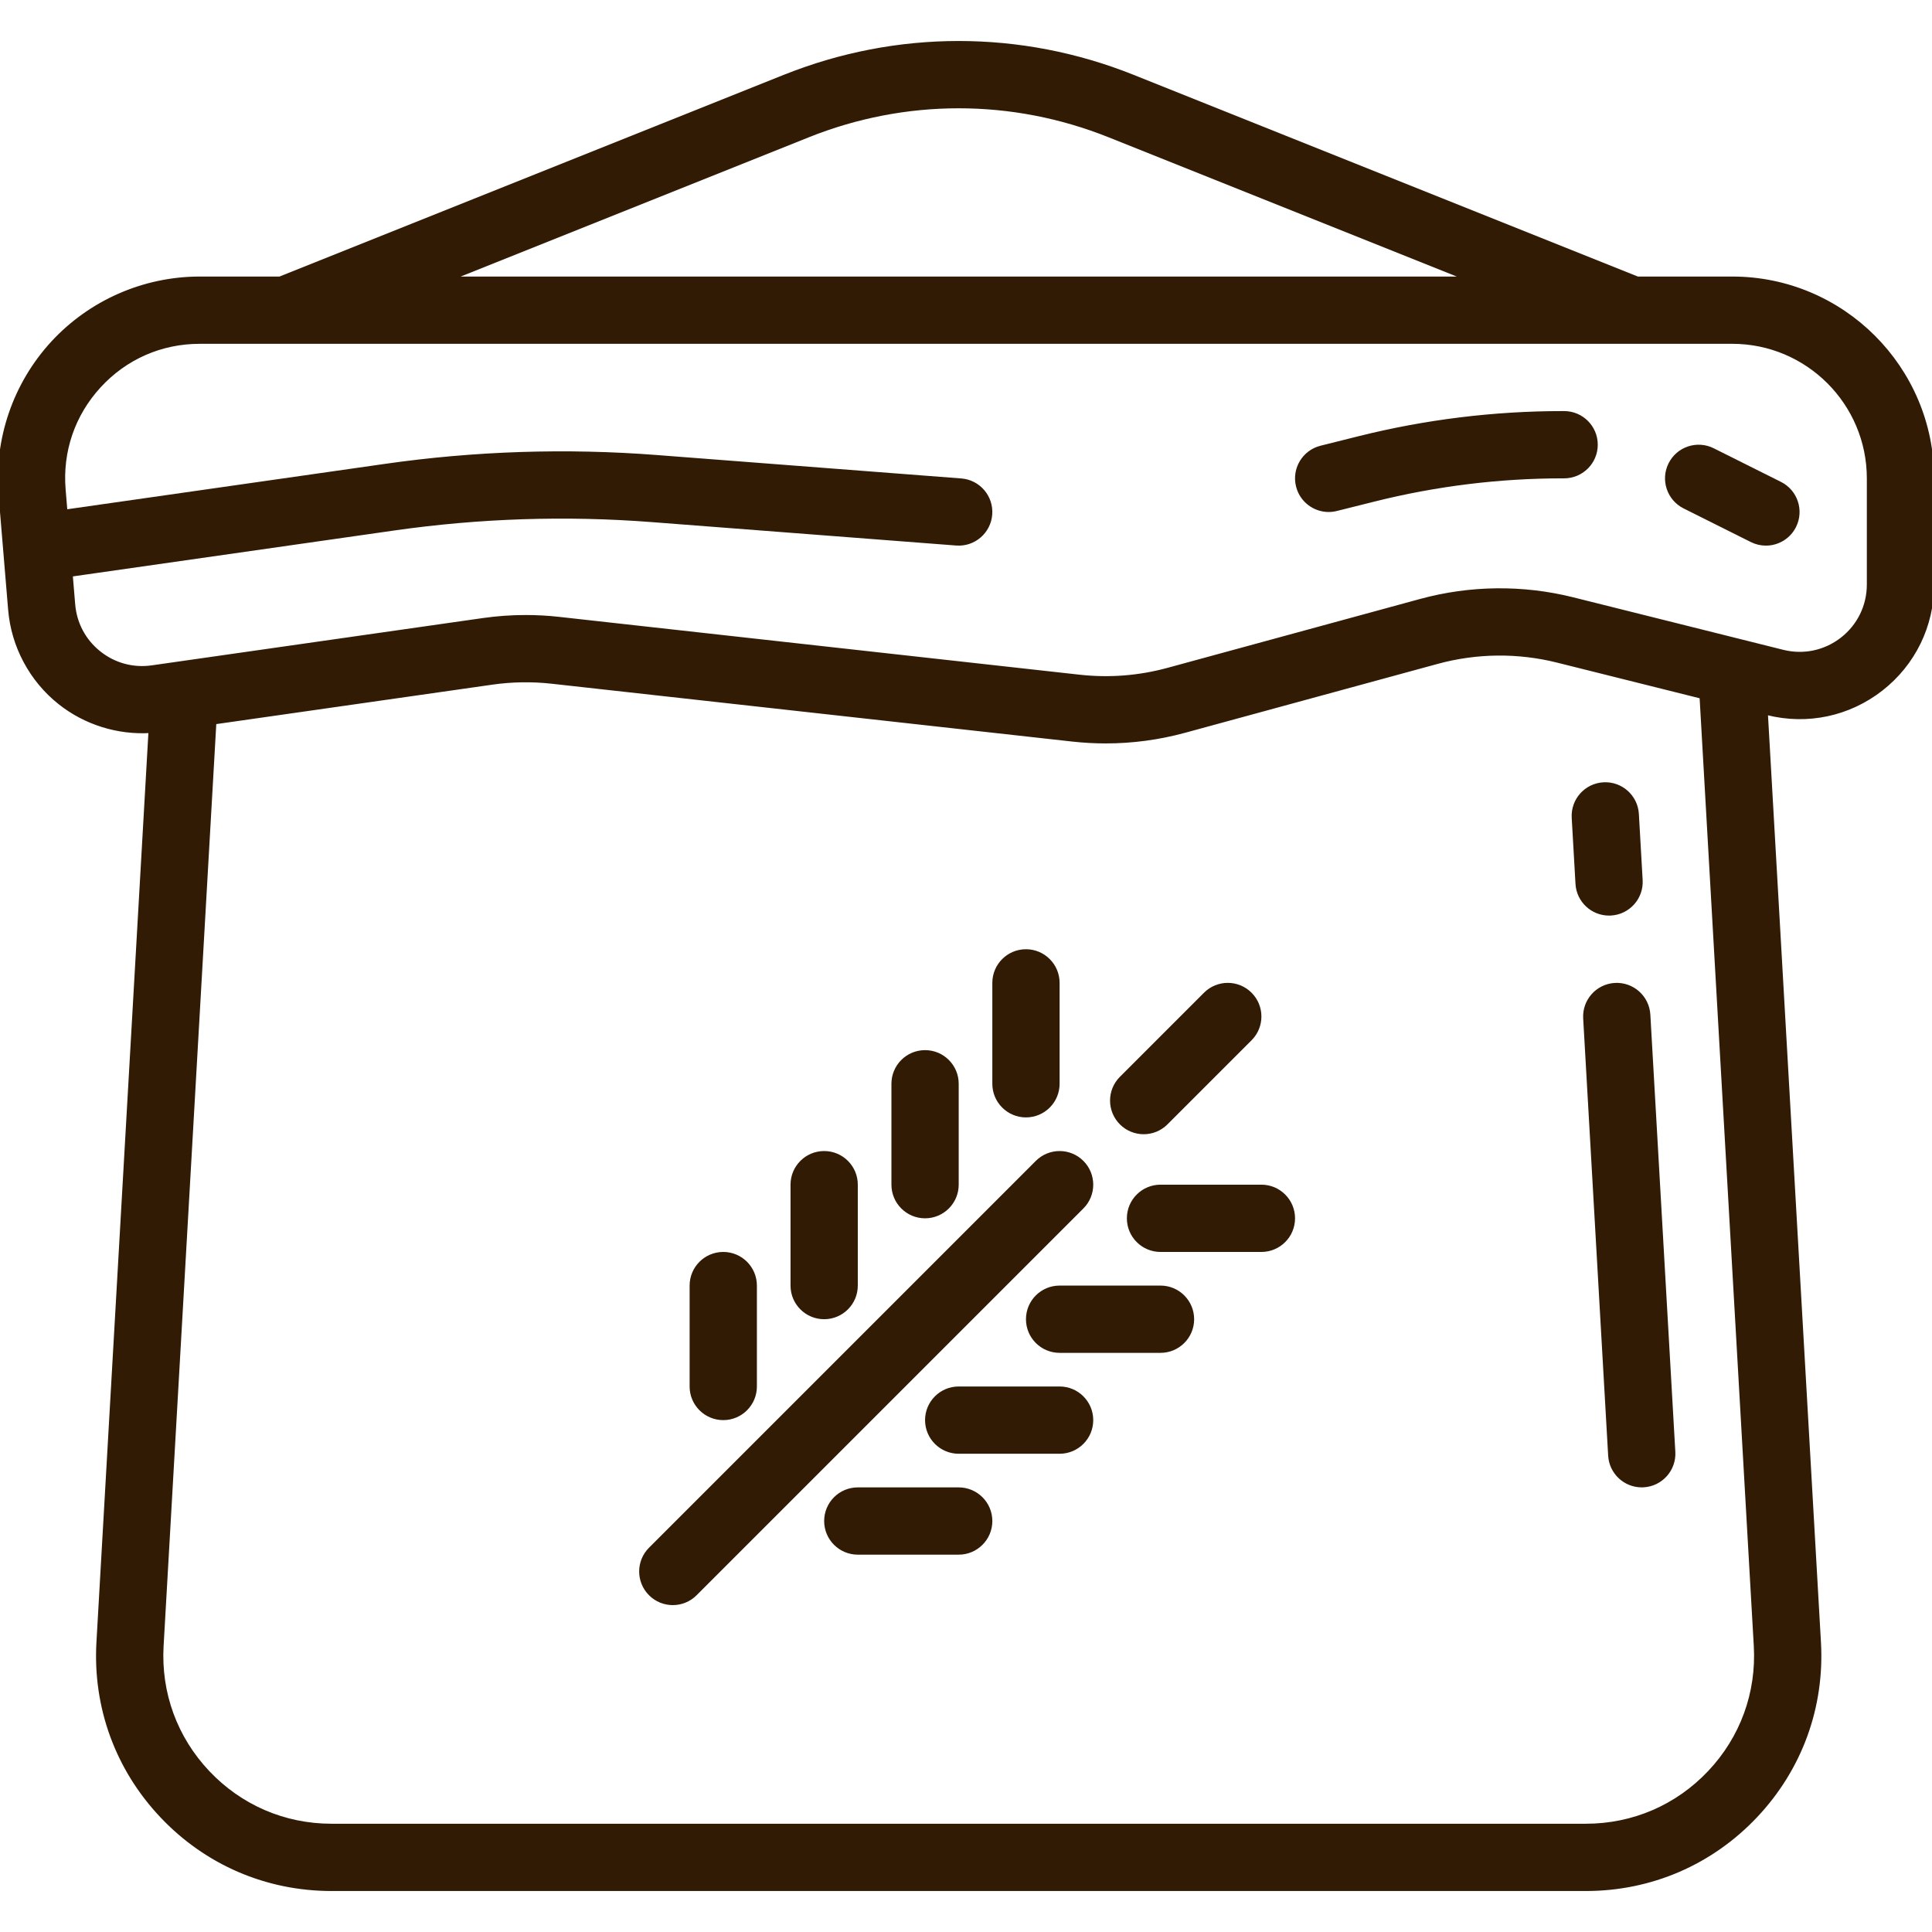 <!DOCTYPE svg PUBLIC "-//W3C//DTD SVG 1.1//EN" "http://www.w3.org/Graphics/SVG/1.1/DTD/svg11.dtd">
<!-- Uploaded to: SVG Repo, www.svgrepo.com, Transformed by: SVG Repo Mixer Tools -->
<svg fill="#311B04" height="800px" width="800px" version="1.1" id="Capa_1" xmlns="http://www.w3.org/2000/svg" xmlns:xlink="http://www.w3.org/1999/xlink" viewBox="0 0 459.527 459.527" xml:space="preserve" stroke="#311B04">
<g id="SVGRepo_bgCarrier" stroke-width="0"/>
<g id="SVGRepo_tracerCarrier" stroke-linecap="round" stroke-linejoin="round"/>
<g id="SVGRepo_iconCarrier"> <g> <path d="M412.027,66.276h-22.556L269.437,18.262c-26.704-10.682-56.116-10.682-82.82,0L66.583,66.276H47.499 c-13.246,0-25.986,5.59-34.955,15.337C3.576,91.36-0.937,104.521,0.163,117.721l2.276,27.313 c0.717,8.609,5.003,16.634,11.759,22.019c6.109,4.868,13.873,7.275,21.627,6.791L23.438,390.61 c-0.88,15.401,4.469,30.06,15.062,41.275c10.592,11.215,24.922,17.392,40.348,17.392h298.358c15.427,0,29.756-6.176,40.348-17.391 c10.593-11.215,15.941-25.874,15.062-41.275L419.98,169.495l0.407,0.102c9.475,2.37,19.327,0.281,27.025-5.731 c7.699-6.011,12.114-15.061,12.114-24.829v-25.261C459.527,87.584,438.218,66.276,412.027,66.276z M192.188,32.189 c23.11-9.244,48.567-9.244,71.678,0l85.217,34.087H106.971L192.188,32.189z M417.64,391.465 c0.642,11.239-3.261,21.936-10.991,30.12s-18.186,12.691-29.443,12.691H78.848c-11.257,0-21.713-4.507-29.443-12.691 c-7.729-8.184-11.633-18.881-10.991-30.12l12.553-219.676l66.077-9.44c4.711-0.674,9.5-0.748,14.23-0.222l123.794,13.755 c2.648,0.294,5.295,0.441,7.936,0.441c6.327,0,12.614-0.843,18.773-2.523l60.087-16.388c9.321-2.542,19.2-2.646,28.57-0.304 l34.304,8.576L417.64,391.465z M444.527,139.037c0,5.116-2.313,9.857-6.346,13.005c-4.032,3.148-9.191,4.245-14.156,3.002v0 l-49.953-12.488c-11.858-2.966-24.361-2.832-36.154,0.384l-60.087,16.388c-6.898,1.881-13.998,2.434-21.105,1.646L132.93,147.219 c-2.623-0.292-5.259-0.437-7.895-0.437c-3.381,0-6.762,0.24-10.112,0.718l-78.76,11.251c-4.542,0.65-9.026-0.569-12.617-3.43 c-3.591-2.862-5.778-6.958-6.159-11.534l-0.593-7.116l76.997-10.999c20.229-2.89,40.813-3.561,61.182-1.993l72.479,5.575 c4.136,0.322,7.735-2.773,8.053-6.903c0.317-4.13-2.773-7.735-6.903-8.053l-72.479-5.575c-21.459-1.652-43.145-0.945-64.454,2.1 l-76.123,10.875l-0.435-5.222c-0.764-9.164,2.245-17.938,8.472-24.705c6.227-6.768,14.72-10.494,23.916-10.494h364.528 c17.92,0,32.5,14.58,32.5,32.5V139.037z"/> <path d="M423.381,115.068l-16-8c-3.703-1.852-8.209-0.351-10.062,3.354s-0.351,8.21,3.354,10.062l16,8 c1.077,0.539,2.221,0.793,3.348,0.793c2.751,0,5.4-1.52,6.714-4.147C428.588,121.425,427.086,116.92,423.381,115.068z"/> <path d="M372.027,98.276h-0.364c-16.297,0-32.576,2.004-48.386,5.957l-9.069,2.267c-4.019,1.005-6.462,5.077-5.458,9.095 c0.852,3.408,3.91,5.683,7.271,5.683c0.602,0,1.214-0.073,1.825-0.226l9.07-2.268c14.621-3.655,29.676-5.509,44.748-5.509h0.364 c4.142,0,7.5-3.358,7.5-7.5S376.169,98.276,372.027,98.276z"/> <path d="M375.23,210.202c0.228,3.99,3.535,7.072,7.481,7.072c0.144,0,0.289-0.004,0.435-0.012c4.136-0.236,7.296-3.78,7.06-7.916 l-0.898-15.714c-0.236-4.135-3.777-7.297-7.916-7.06c-4.136,0.236-7.296,3.78-7.06,7.916L375.23,210.202z"/> <path d="M384.119,234.29c-4.136,0.236-7.296,3.78-7.06,7.916l5.942,103.993c0.228,3.99,3.535,7.072,7.481,7.072 c0.144,0,0.289-0.004,0.435-0.012c4.136-0.236,7.296-3.78,7.06-7.916l-5.942-103.993 C391.798,237.215,388.248,234.061,384.119,234.29z"/> <path d="M272.027,269.276c1.919,0,3.839-0.732,5.303-2.197l20-20c2.929-2.929,2.929-7.678,0-10.606 c-2.929-2.929-7.678-2.929-10.606,0l-20,20c-2.929,2.929-2.929,7.678,0,10.606C268.188,268.543,270.108,269.276,272.027,269.276z"/> <path d="M257.33,276.473c-2.929-2.929-7.678-2.929-10.606,0l-92,92c-2.929,2.929-2.929,7.678,0,10.606 c1.464,1.464,3.384,2.197,5.303,2.197s3.839-0.732,5.303-2.197l92-92C260.259,284.15,260.259,279.401,257.33,276.473z"/> <path d="M196.027,313.276c4.142,0,7.5-3.358,7.5-7.5v-24c0-4.142-3.358-7.5-7.5-7.5s-7.5,3.358-7.5,7.5v24 C188.527,309.918,191.885,313.276,196.027,313.276z"/> <path d="M252.027,330.276h-24c-4.142,0-7.5,3.358-7.5,7.5s3.358,7.5,7.5,7.5h24c4.142,0,7.5-3.358,7.5-7.5 S256.169,330.276,252.027,330.276z"/> <path d="M172.027,337.276c4.142,0,7.5-3.358,7.5-7.5v-24c0-4.142-3.358-7.5-7.5-7.5s-7.5,3.358-7.5,7.5v24 C164.527,333.918,167.885,337.276,172.027,337.276z"/> <path d="M228.027,354.276h-24c-4.142,0-7.5,3.358-7.5,7.5s3.358,7.5,7.5,7.5h24c4.142,0,7.5-3.358,7.5-7.5 S232.169,354.276,228.027,354.276z"/> <path d="M220.027,289.276c4.142,0,7.5-3.358,7.5-7.5v-24c0-4.142-3.358-7.5-7.5-7.5s-7.5,3.358-7.5,7.5v24 C212.527,285.918,215.885,289.276,220.027,289.276z"/> <path d="M276.027,306.276h-24c-4.142,0-7.5,3.358-7.5,7.5s3.358,7.5,7.5,7.5h24c4.142,0,7.5-3.358,7.5-7.5 S280.169,306.276,276.027,306.276z"/> <path d="M244.027,265.276c4.142,0,7.5-3.358,7.5-7.5v-24c0-4.142-3.358-7.5-7.5-7.5s-7.5,3.358-7.5,7.5v24 C236.527,261.918,239.885,265.276,244.027,265.276z"/> <path d="M300.027,282.276h-24c-4.142,0-7.5,3.358-7.5,7.5s3.358,7.5,7.5,7.5h24c4.142,0,7.5-3.358,7.5-7.5 S304.169,282.276,300.027,282.276z"/> </g> </g>
</svg>